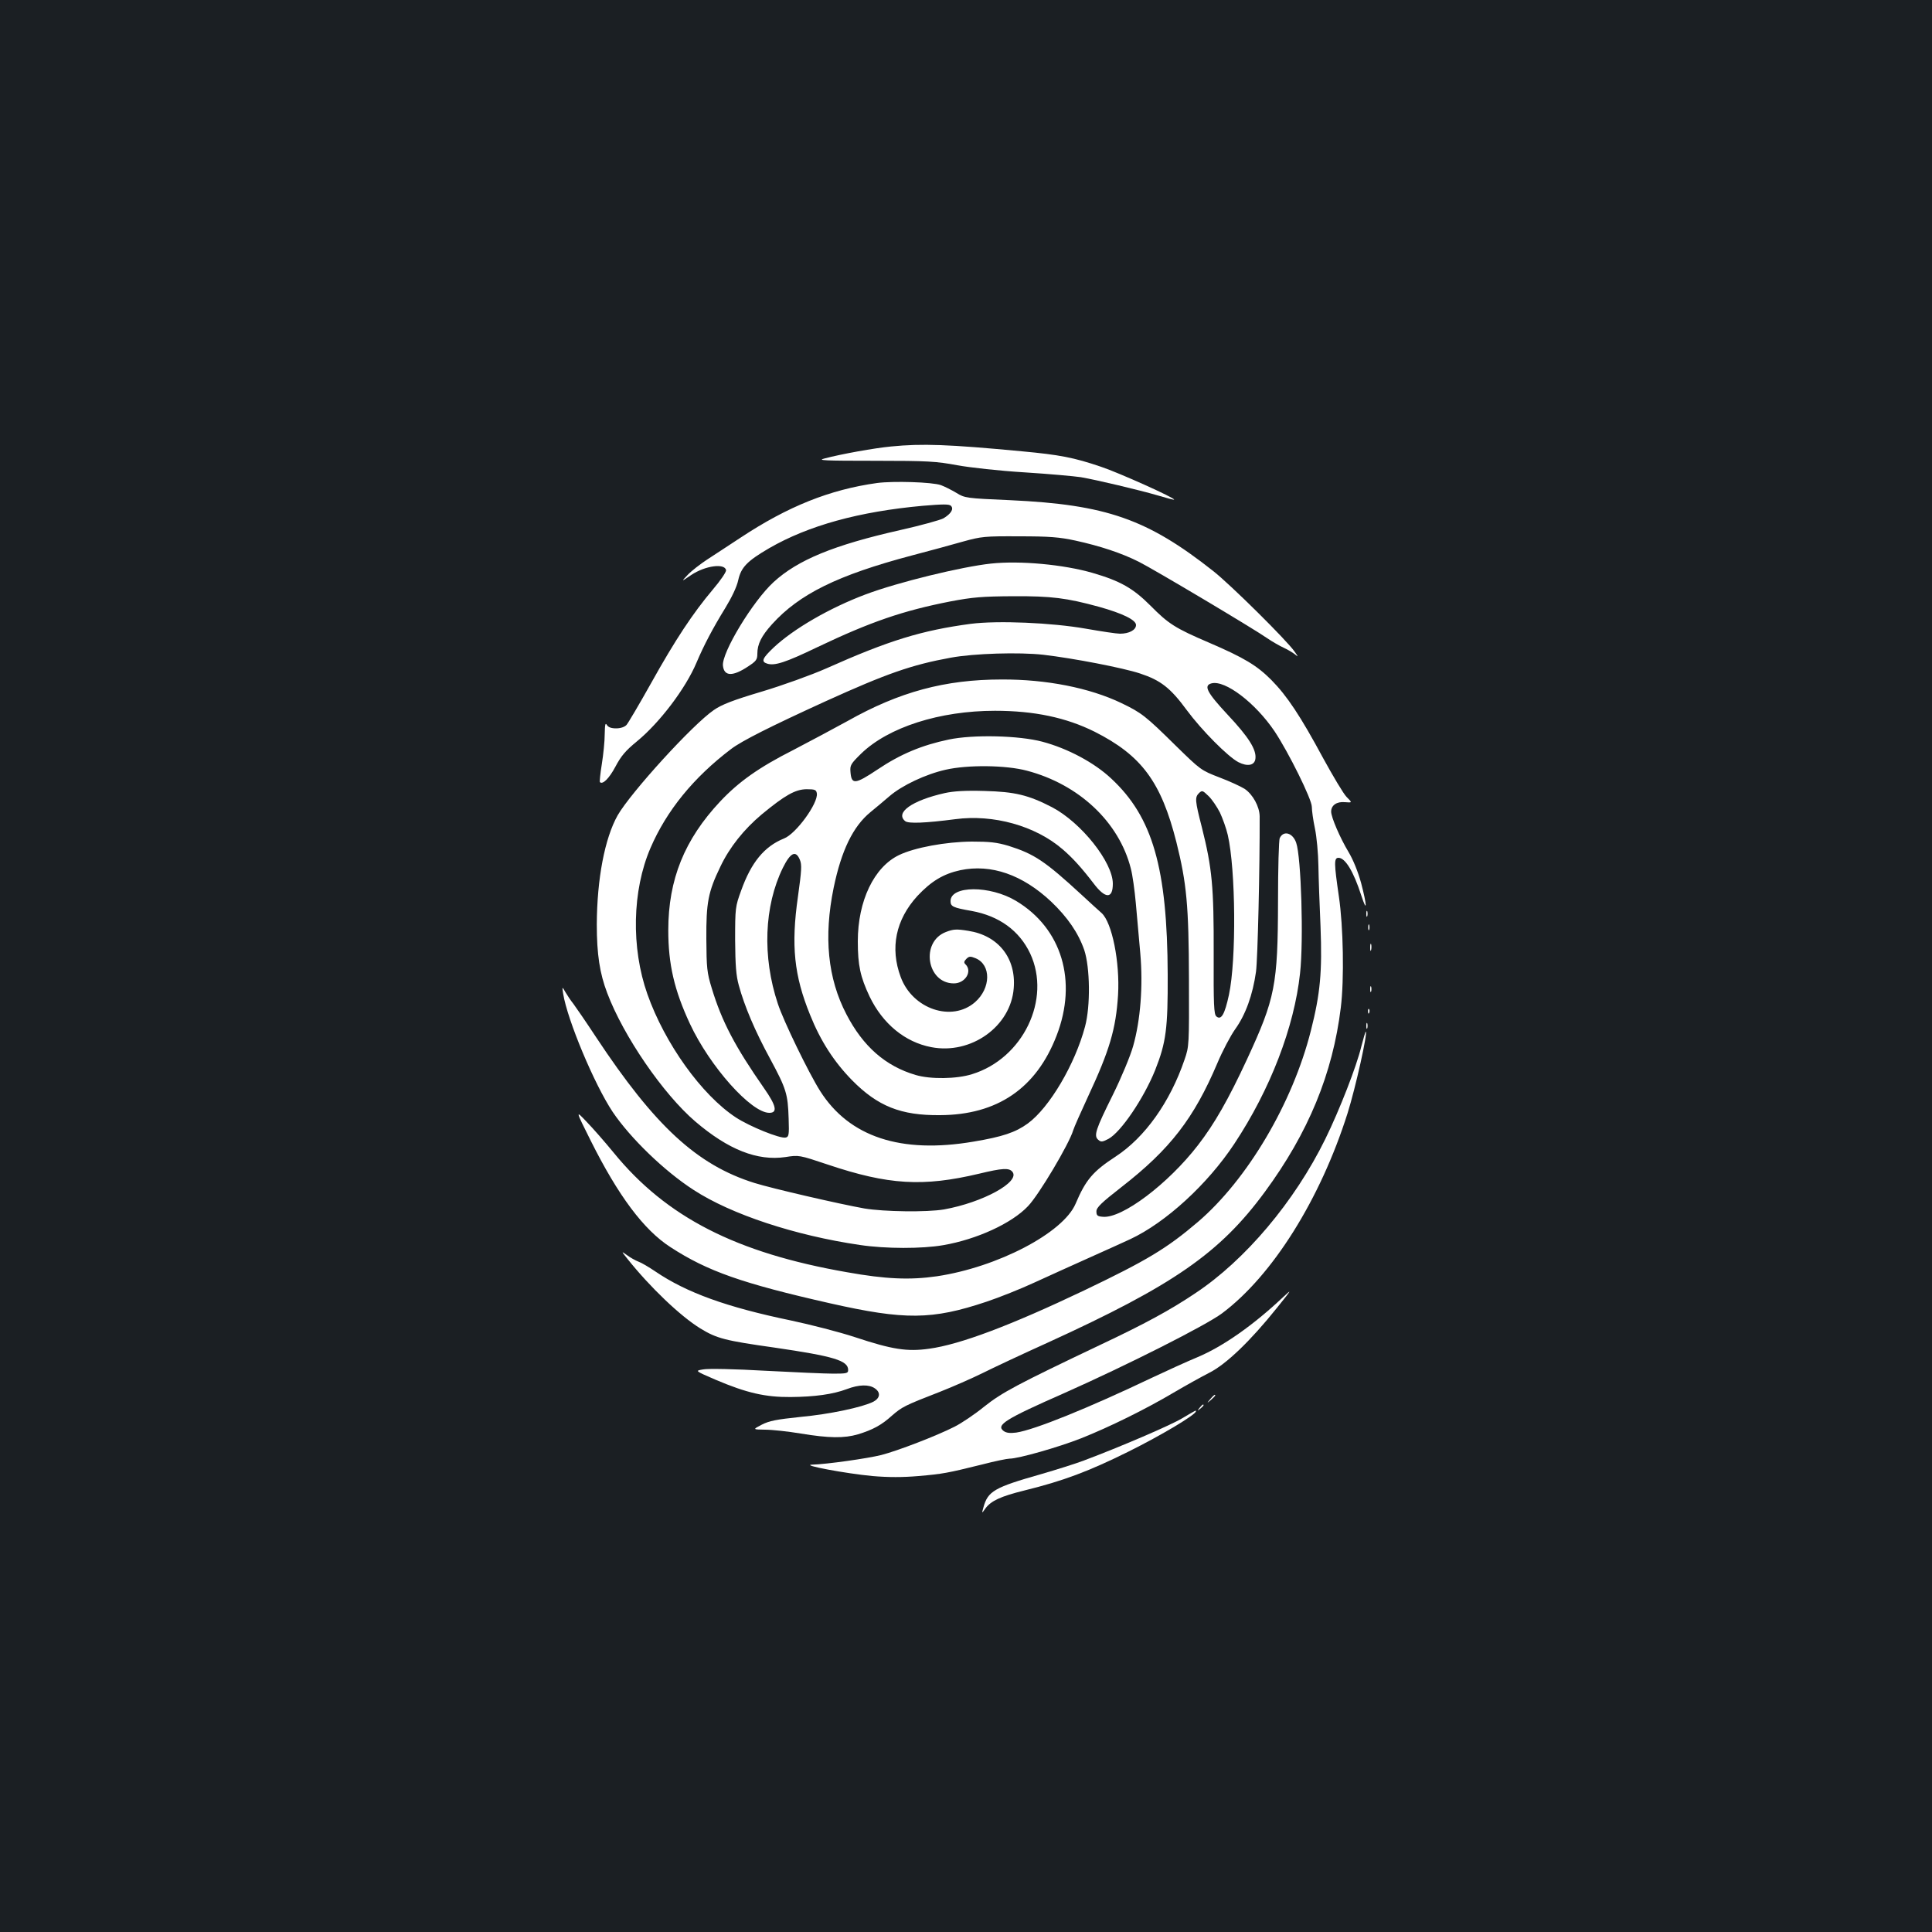 <?xml version="1.0" standalone="no"?>
<!DOCTYPE svg PUBLIC "-//W3C//DTD SVG 20010904//EN"
 "http://www.w3.org/TR/2001/REC-SVG-20010904/DTD/svg10.dtd">
<svg version="1.0" xmlns="http://www.w3.org/2000/svg"
 width="1000pt" height="1000pt" viewBox="0 0 1000 1000"
 preserveAspectRatio="xMidYMid meet">
<rect width="100%" height="100%" fill="#1b1f23"/>
<g transform="translate(0,1000) scale(0.1,-0.1)"
fill="#ffffff" stroke="none">
<path d="M4612 7689 c-85 -8 -258 -39 -344 -62 -41 -10 -4 -12 260 -12 276 0
319 -3 426 -23 67 -12 218 -29 350 -37 127 -8 258 -20 291 -25 81 -14 301 -66
400 -95 43 -13 81 -23 82 -21 8 7 -285 139 -378 170 -141 48 -215 62 -409 80
-381 36 -517 41 -678 25z"/>
<path d="M4540 7500 c-245 -34 -462 -121 -707 -283 -60 -39 -138 -91 -174
-114 -35 -23 -80 -58 -99 -78 -35 -37 -35 -37 18 -1 72 48 173 62 180 25 2 -9
-29 -54 -68 -100 -103 -122 -194 -259 -320 -485 -61 -109 -119 -207 -127 -216
-10 -11 -31 -18 -54 -18 -26 0 -41 6 -48 18 -8 13 -10 1 -11 -48 0 -36 -7
-105 -15 -155 -8 -49 -12 -91 -10 -93 14 -15 48 19 80 79 29 55 52 83 112 132
118 97 252 274 308 407 38 90 85 179 149 283 33 54 60 110 67 144 15 67 46 99
161 166 203 117 464 189 794 219 106 9 137 9 146 0 16 -16 1 -41 -39 -65 -17
-9 -118 -37 -225 -61 -341 -77 -529 -154 -654 -269 -108 -99 -270 -367 -262
-433 6 -55 50 -57 131 -3 41 27 47 35 47 65 0 50 21 92 76 153 141 156 339
254 724 356 91 24 210 56 265 72 94 26 111 28 290 27 156 0 208 -4 291 -22
128 -28 240 -65 329 -110 76 -38 592 -345 665 -396 25 -17 63 -39 85 -49 22
-10 48 -26 59 -35 17 -14 16 -12 -3 15 -39 57 -332 347 -421 417 -342 270
-555 344 -1050 367 -230 10 -236 11 -280 38 -25 15 -61 33 -80 40 -45 16 -247
22 -330 11z"/>
<path d="M5130 7083 c-151 -16 -480 -96 -648 -159 -187 -70 -375 -179 -478
-276 -58 -55 -66 -73 -33 -83 38 -12 93 5 259 85 277 132 444 189 689 237 116
22 164 26 326 27 198 1 276 -9 444 -55 122 -34 191 -68 191 -94 0 -26 -36 -45
-83 -45 -18 0 -97 12 -177 26 -176 31 -456 43 -596 25 -253 -34 -421 -85 -748
-231 -77 -34 -227 -88 -334 -120 -148 -44 -207 -67 -247 -95 -110 -75 -430
-427 -498 -545 -67 -119 -107 -329 -108 -565 0 -154 15 -253 54 -355 84 -223
290 -523 456 -665 171 -146 321 -205 466 -184 70 11 71 11 220 -39 313 -105
492 -116 783 -47 120 29 155 31 172 10 43 -52 -153 -159 -354 -195 -88 -15
-310 -12 -412 5 -129 23 -476 103 -569 132 -297 93 -515 294 -820 755 -52 79
-105 156 -117 172 -13 16 -31 43 -41 60 -18 31 -18 31 -12 -8 22 -136 161
-468 256 -611 91 -135 267 -306 419 -404 195 -127 526 -236 861 -285 134 -20
321 -20 431 -1 174 30 355 113 439 202 56 58 213 322 234 393 4 14 39 93 77
175 111 238 144 349 155 525 10 170 -31 375 -85 424 -15 13 -61 55 -102 93
-192 177 -247 213 -380 255 -61 18 -97 22 -190 22 -134 -1 -297 -31 -377 -70
-129 -62 -213 -237 -213 -446 0 -125 13 -184 61 -286 68 -141 183 -236 319
-262 206 -40 412 107 427 305 13 156 -80 273 -235 297 -61 10 -77 9 -116 -6
-133 -51 -99 -266 41 -266 59 0 97 62 61 98 -10 9 -9 16 4 29 14 14 21 14 48
3 81 -34 79 -155 -3 -227 -120 -105 -324 -36 -385 130 -56 150 -26 296 86 419
72 77 135 115 223 134 159 33 321 -23 470 -163 84 -80 140 -161 171 -250 30
-90 33 -290 4 -397 -52 -195 -184 -419 -296 -501 -63 -46 -131 -69 -281 -94
-376 -64 -643 24 -794 262 -59 93 -191 365 -219 452 -81 243 -71 505 26 703
39 79 67 93 88 42 11 -26 9 -55 -10 -192 -36 -252 -20 -407 63 -611 54 -135
124 -243 217 -338 133 -135 253 -183 455 -181 297 1 499 139 604 412 109 282
27 555 -210 697 -135 81 -339 80 -339 -1 0 -28 12 -34 109 -51 143 -26 247
-102 303 -220 111 -237 -37 -544 -301 -625 -79 -25 -215 -27 -292 -4 -156 46
-272 148 -358 314 -97 186 -118 401 -66 655 40 193 100 317 190 391 26 21 71
59 99 83 65 56 188 114 291 137 114 26 311 24 420 -5 270 -71 477 -266 538
-506 9 -33 20 -114 26 -180 6 -66 16 -182 23 -258 15 -171 1 -348 -37 -482
-14 -50 -61 -163 -105 -252 -90 -181 -100 -212 -75 -233 14 -12 21 -11 52 5
65 35 183 210 242 356 57 144 66 216 65 494 -2 553 -78 816 -292 1015 -87 82
-225 156 -357 191 -120 32 -357 38 -485 11 -138 -29 -249 -75 -368 -155 -117
-78 -135 -79 -140 -12 -3 34 2 42 55 94 141 137 407 222 693 222 203 0 368
-35 515 -108 244 -123 345 -260 424 -572 53 -213 64 -326 65 -711 1 -339 1
-346 -23 -415 -75 -220 -205 -402 -356 -501 -118 -77 -155 -120 -208 -245 -65
-151 -404 -328 -718 -375 -139 -20 -264 -15 -465 21 -574 100 -935 285 -1207
618 -45 55 -108 127 -141 161 -58 61 -58 61 22 -99 142 -284 274 -461 412
-550 192 -125 372 -188 827 -291 386 -87 527 -86 808 8 66 22 179 67 250 100
72 33 200 91 285 129 85 38 180 81 210 95 184 86 401 285 539 494 186 281 310
604 340 882 19 171 6 602 -20 676 -18 52 -66 65 -85 24 -5 -9 -9 -156 -9 -327
-1 -435 -15 -503 -160 -817 -97 -209 -169 -335 -254 -445 -155 -201 -394 -381
-493 -371 -28 2 -33 7 -33 28 0 20 26 45 130 126 252 196 375 356 496 641 26
62 68 142 93 177 53 74 90 176 107 296 9 67 20 544 19 805 -1 50 -35 113 -78
142 -19 12 -77 39 -130 59 -96 37 -98 39 -227 165 -156 154 -177 170 -281 220
-165 79 -389 123 -619 122 -294 0 -530 -64 -798 -215 -67 -37 -193 -104 -279
-149 -180 -91 -284 -165 -380 -267 -185 -197 -269 -404 -269 -667 0 -176 31
-310 112 -484 103 -221 317 -461 411 -461 44 0 36 37 -27 127 -150 215 -219
346 -271 518 -25 81 -27 106 -28 255 -1 188 9 243 73 375 47 99 121 192 214
270 120 99 173 129 231 130 45 0 51 -3 54 -22 7 -51 -108 -209 -170 -233 -102
-41 -170 -124 -222 -270 -30 -82 -31 -90 -31 -255 1 -132 5 -185 19 -235 29
-107 84 -237 162 -380 84 -156 92 -182 96 -310 3 -85 1 -95 -16 -98 -29 -6
-185 57 -257 104 -177 116 -368 383 -458 638 -85 240 -79 537 16 757 83 193
223 365 417 512 55 42 204 117 491 248 313 142 443 188 647 225 120 22 353 29
478 15 155 -18 414 -68 501 -97 106 -35 157 -74 242 -190 77 -104 213 -241
267 -269 47 -24 84 -17 88 18 6 47 -35 112 -144 228 -107 115 -126 151 -83
162 70 18 226 -100 326 -248 72 -108 193 -352 193 -391 0 -19 7 -70 16 -112 9
-42 17 -129 18 -192 1 -63 6 -205 11 -315 9 -236 -1 -347 -50 -540 -95 -376
-329 -771 -585 -990 -161 -137 -262 -198 -588 -354 -380 -181 -642 -280 -803
-302 -114 -16 -191 -4 -384 60 -82 27 -231 65 -330 86 -333 69 -541 144 -703
254 -34 23 -73 46 -88 51 -15 6 -41 20 -58 33 -31 22 -31 22 1 -18 117 -147
274 -297 378 -361 85 -52 128 -63 383 -99 308 -45 382 -67 382 -116 0 -17 -7
-19 -76 -19 -42 0 -201 7 -353 15 -154 9 -296 12 -321 7 -44 -7 -44 -7 65 -54
160 -68 257 -90 387 -89 125 1 219 14 291 41 63 24 115 25 145 4 31 -21 28
-50 -7 -69 -57 -29 -227 -65 -378 -79 -124 -13 -161 -20 -200 -40 -48 -25 -48
-25 17 -26 36 0 119 -9 185 -20 146 -24 224 -25 296 -4 75 23 121 47 176 97
52 45 65 52 248 123 66 26 164 69 219 96 54 27 207 99 340 159 650 297 890
463 1123 780 225 306 351 611 393 954 18 146 13 420 -10 575 -25 172 -26 200
-2 200 35 0 78 -71 118 -195 31 -95 30 -53 -1 65 -16 58 -41 120 -65 160 -44
73 -90 180 -90 209 0 33 29 53 71 49 39 -3 39 -3 9 27 -16 16 -70 107 -121
200 -118 219 -187 323 -269 406 -74 74 -139 114 -323 193 -175 75 -209 97
-302 191 -90 90 -156 128 -301 170 -149 43 -374 64 -524 48z m1184 -1288 c14
-30 33 -82 41 -117 41 -179 45 -645 6 -827 -22 -102 -40 -133 -65 -112 -13 11
-15 58 -14 324 1 347 -8 443 -61 654 -36 140 -37 156 -15 178 16 15 19 14 49
-15 18 -17 44 -56 59 -85z"/>
<path d="M4890 5895 c-169 -38 -258 -101 -205 -145 16 -14 106 -10 260 10 197
26 413 -34 554 -155 53 -45 102 -100 161 -177 61 -81 100 -82 100 -2 0 111
-164 317 -315 396 -122 63 -192 80 -350 84 -98 3 -160 -1 -205 -11z"/>
<path d="M7072 5270 c0 -14 2 -19 5 -12 2 6 2 18 0 25 -3 6 -5 1 -5 -13z"/>
<path d="M7082 5200 c0 -14 2 -19 5 -12 2 6 2 18 0 25 -3 6 -5 1 -5 -13z"/>
<path d="M7092 5095 c0 -16 2 -22 5 -12 2 9 2 23 0 30 -3 6 -5 -1 -5 -18z"/>
<path d="M7092 4880 c0 -14 2 -19 5 -12 2 6 2 18 0 25 -3 6 -5 1 -5 -13z"/>
<path d="M7081 4764 c0 -11 3 -14 6 -6 3 7 2 16 -1 19 -3 4 -6 -2 -5 -13z"/>
<path d="M7072 4690 c0 -14 2 -19 5 -12 2 6 2 18 0 25 -3 6 -5 1 -5 -13z"/>
<path d="M7046 4583 c-24 -101 -112 -327 -186 -478 -159 -324 -415 -628 -675
-800 -130 -87 -259 -157 -490 -266 -429 -204 -508 -246 -600 -319 -49 -40
-119 -87 -155 -105 -95 -48 -293 -124 -378 -146 -72 -18 -283 -48 -359 -50
-61 -2 175 -46 313 -59 84 -7 155 -7 238 0 126 11 148 15 330 60 65 17 129 30
141 30 46 0 253 59 370 105 146 58 333 150 480 237 61 36 144 82 185 103 87
44 212 164 349 335 79 98 81 102 30 54 -152 -143 -307 -252 -439 -308 -58 -24
-163 -72 -235 -106 -336 -160 -611 -271 -705 -285 -32 -4 -51 -2 -65 8 -41 31
6 61 315 197 326 145 730 349 815 412 262 196 509 591 650 1036 42 134 106
422 94 422 -2 0 -12 -35 -23 -77z"/>
<path d="M6264 2758 c-19 -23 -19 -23 4 -4 12 11 22 21 22 23 0 8 -8 2 -26
-19z"/>
<path d="M6209 2713 c-13 -16 -12 -17 4 -4 16 13 21 21 13 21 -2 0 -10 -8 -17
-17z"/>
<path d="M6119 2659 c-60 -36 -318 -147 -510 -219 -42 -16 -141 -47 -220 -70
-243 -69 -276 -88 -299 -173 -9 -32 -9 -32 11 -4 29 39 79 62 200 92 203 50
333 99 539 201 173 86 350 192 350 209 0 6 5 9 -71 -36z"/>
</g>
</svg>

